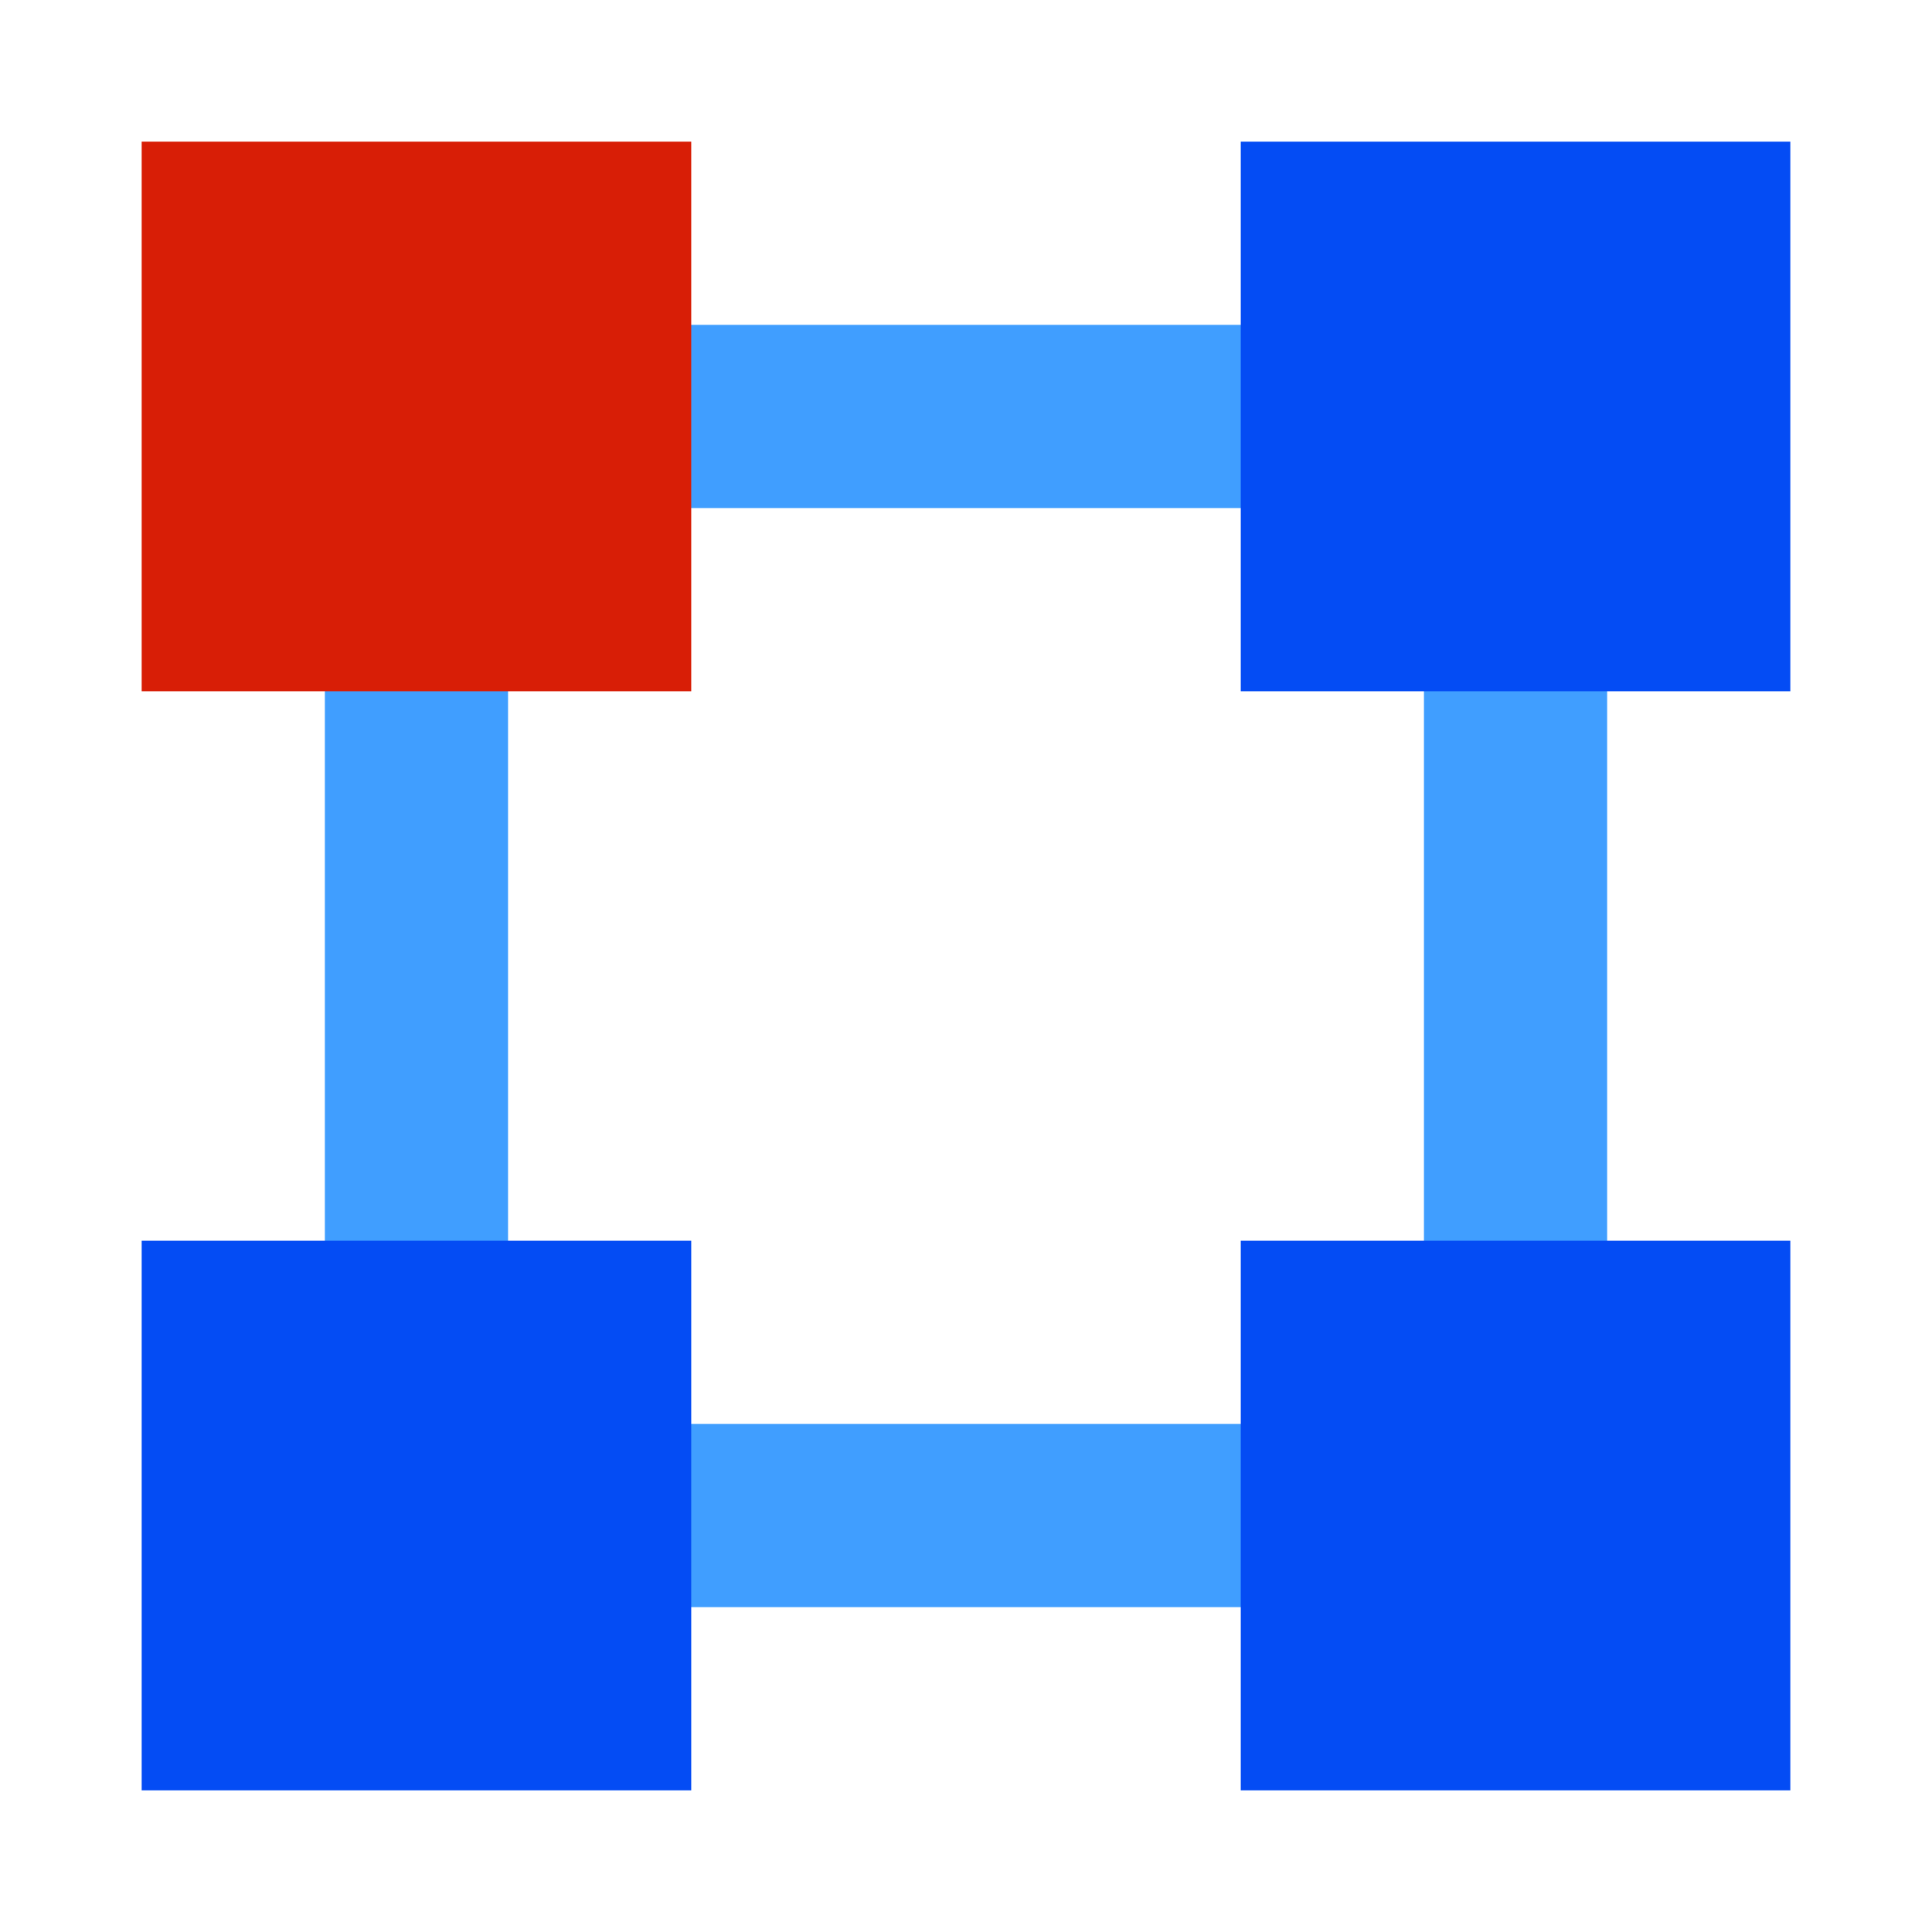 <?xml version="1.0" standalone="no"?><!DOCTYPE svg PUBLIC "-//W3C//DTD SVG 1.1//EN" "http://www.w3.org/Graphics/SVG/1.1/DTD/svg11.dtd"><svg t="1691002532086" class="icon" viewBox="0 0 1024 1024" version="1.1" xmlns="http://www.w3.org/2000/svg" p-id="3631" xmlns:xlink="http://www.w3.org/1999/xlink" width="200" height="200"><path d="M172.184 172.184v679.633h679.633V172.184H172.184z m582.542 582.542H269.274V269.274h485.452v485.452z" fill="#409EFF" p-id="3632"></path><path d="M75.093 75.093h291.271v291.271H75.093z" fill="#d81e06" p-id="3633"></path><path d="M657.636 75.093h291.271v291.271H657.636zM75.093 657.636h291.271v291.271H75.093zM657.636 657.636h291.271v291.271H657.636z" fill="#044cf4" p-id="3634"></path></svg>